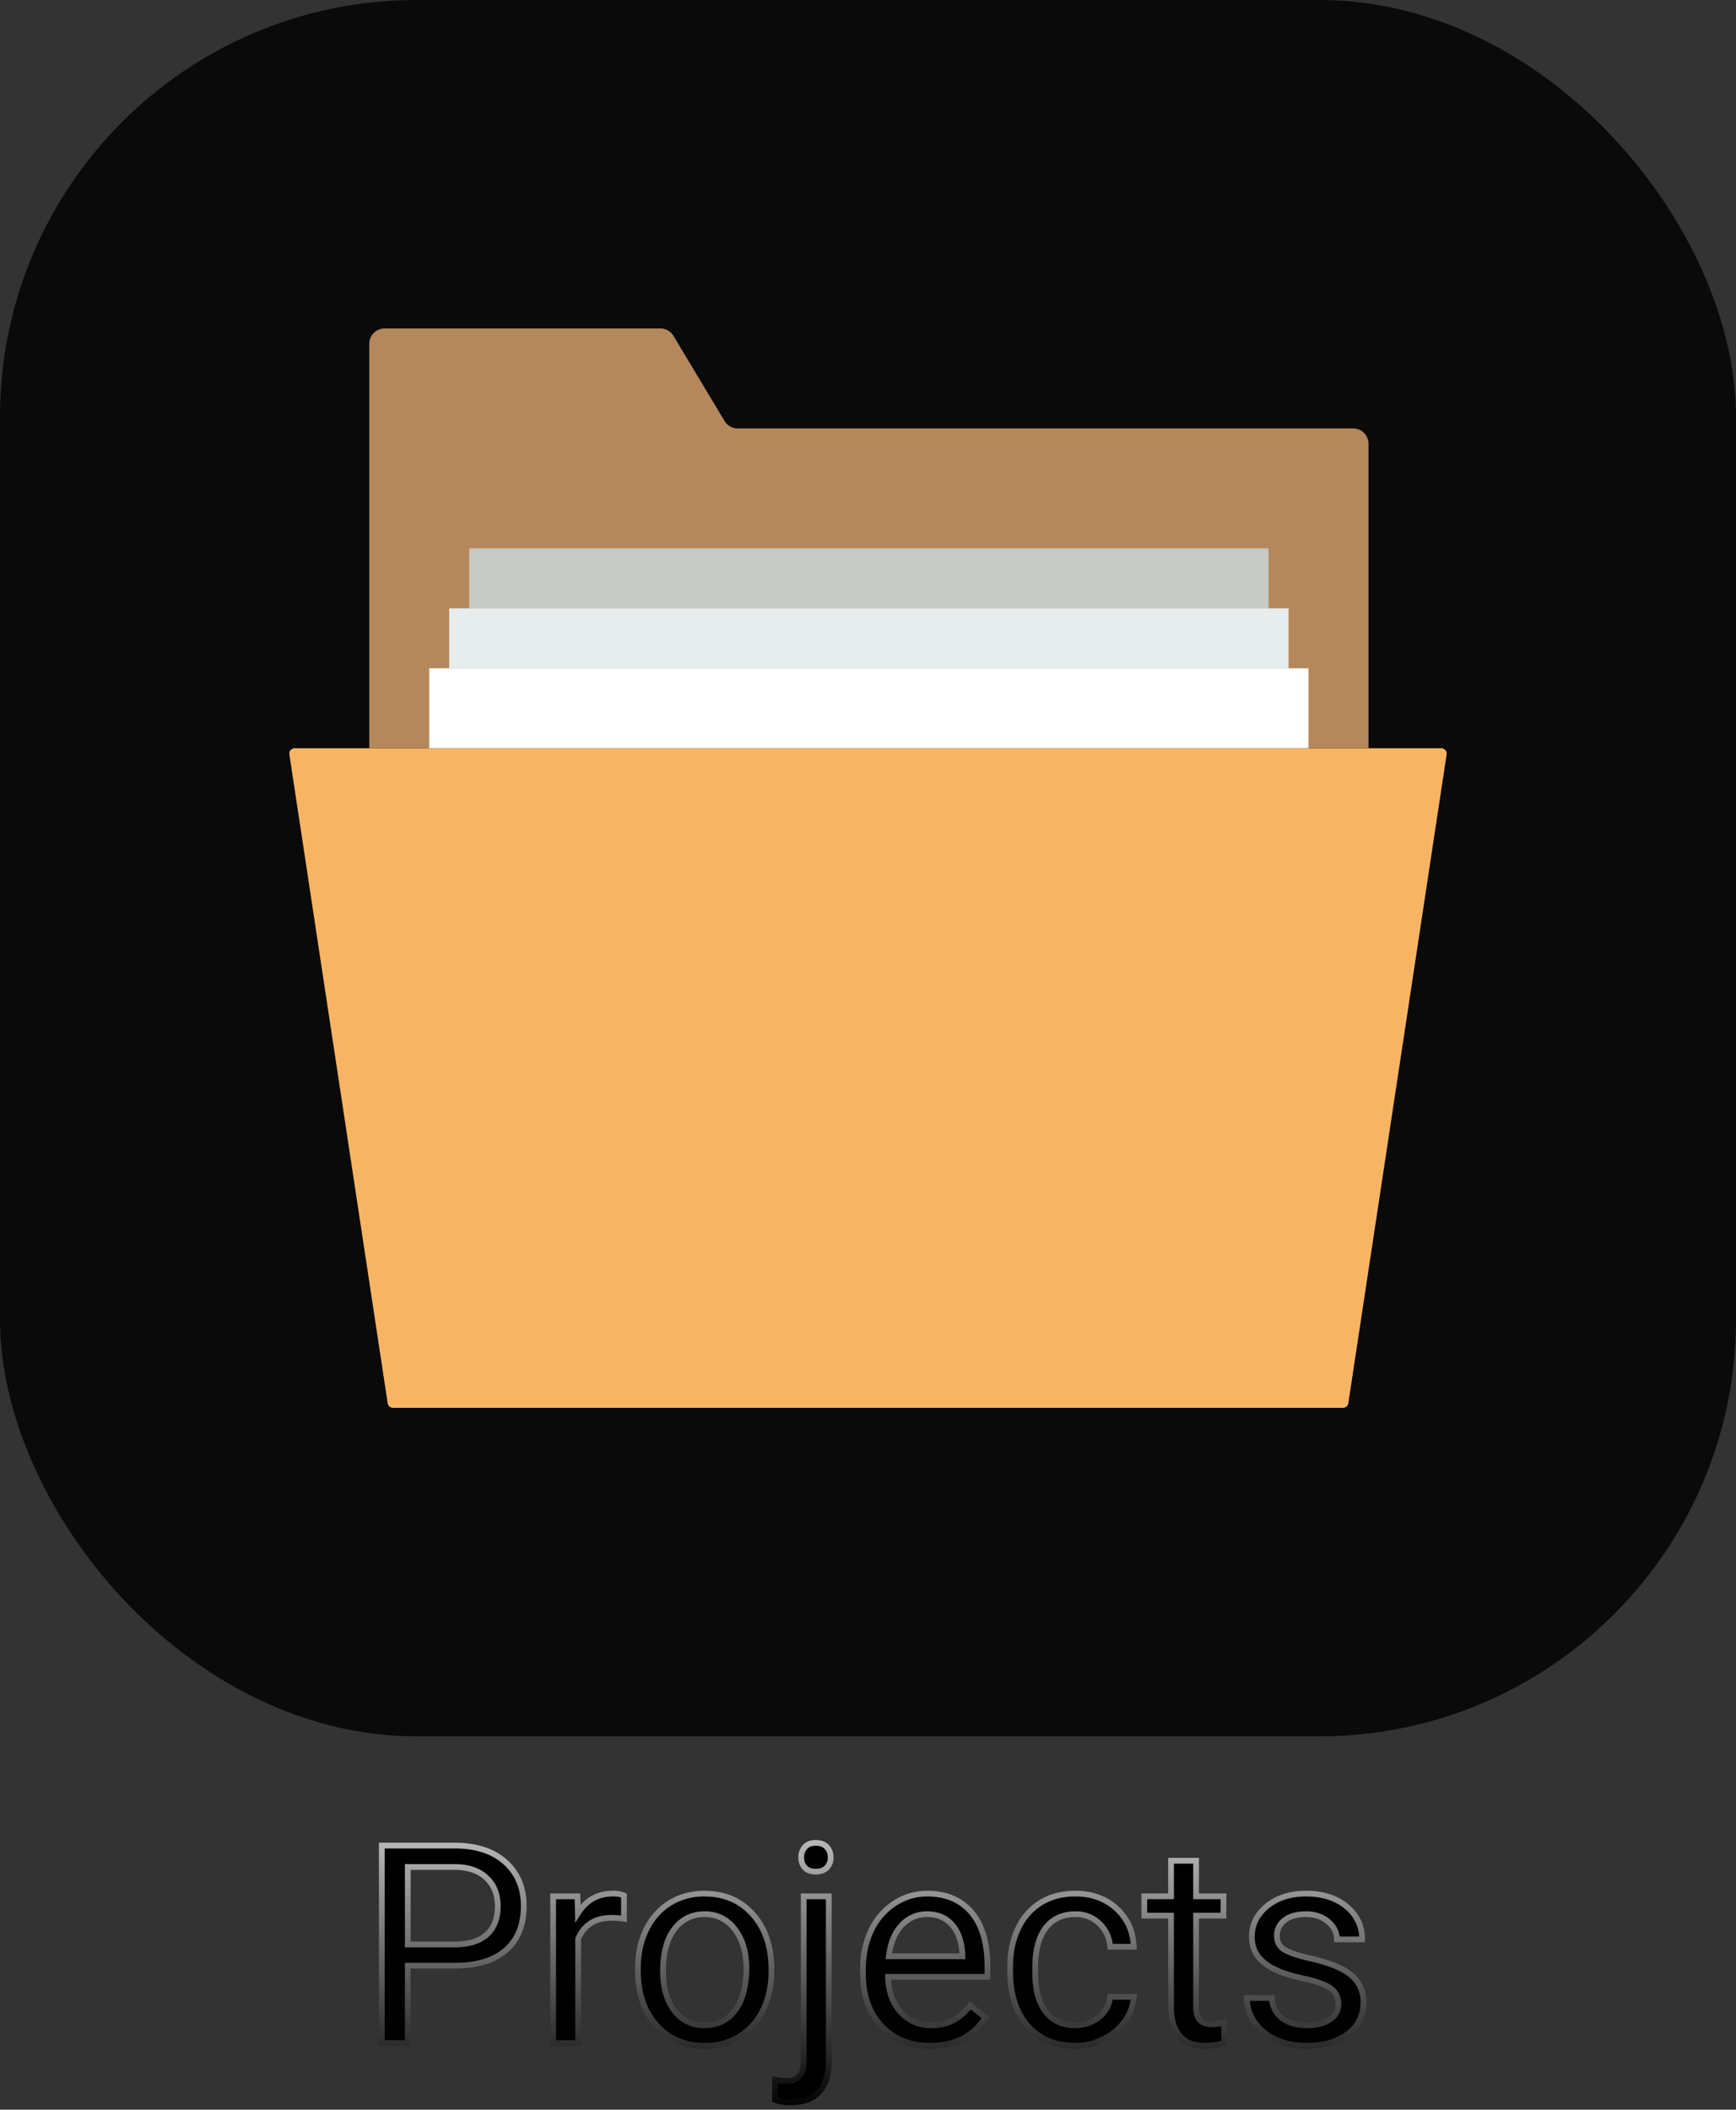 <svg width="600" height="729" fill="none" xmlns="http://www.w3.org/2000/svg"><rect width="100%" height="100%" fill="#333333" stroke="none"/><rect width="600" height="600" rx="144" fill="#0A0A0A"/><g clip-path="url(#clip0)"><path d="M464.16 486.49H135.84c-.93 0-1.71-.68-1.85-1.59l-33.97-224.19a1.87 1.87 0 0 1 1.85-2.15h396.26a1.87 1.87 0 0 1 1.85 2.15l-33.97 224.2a1.87 1.87 0 0 1-1.85 1.58z" fill="#F7B563"/><path d="M472.98 258.56V153.35a5.3 5.3 0 0 0-5.3-5.3H254.96c-1.87 0-3.6-.98-4.55-2.58l-17.63-29.39a5.31 5.31 0 0 0-4.54-2.58h-95.3a5.32 5.32 0 0 0-5.31 5.31v139.75h345.35z" fill="#B5885B"/><path d="M452.26 230.93H148.35v27.63h303.9v-27.63z" fill="#fff"/><path d="M445.35 210.2h-290.1v20.73h290.1v-20.72z" fill="#E7ECED"/><path d="M438.44 189.49H162.17v20.72h276.28v-20.72z" fill="#C7CAC7"/></g><path d="M140.95 679.28V706h-9v-68.25h25.18c7.46 0 13.3 1.9 17.53 5.72 4.25 3.81 6.37 8.86 6.37 15.14 0 6.62-2.08 11.73-6.23 15.33-4.13 3.56-10.05 5.34-17.77 5.34h-16.08zm0-7.36h16.18c4.8 0 8.5-1.12 11.06-3.37 2.56-2.28 3.84-5.57 3.84-9.85 0-4.06-1.28-7.3-3.84-9.75-2.56-2.43-6.08-3.7-10.55-3.8h-16.69v26.77zm74.72-8.86a26.07 26.07 0 0 0-4.26-.33c-5.7 0-9.55 2.43-11.58 7.27v36h-8.67v-50.72h8.43l.14 5.86c2.85-4.53 6.88-6.8 12.1-6.8 1.69 0 2.97.22 3.84.66v8.06zm4.78 17.11c0-4.97.97-9.44 2.9-13.4a22.06 22.06 0 0 1 8.17-9.2 22.32 22.32 0 0 1 11.95-3.23c6.9 0 12.48 2.4 16.73 7.18 4.28 4.78 6.43 11.14 6.43 19.07v.61c0 4.94-.96 9.38-2.86 13.32a21.35 21.35 0 0 1-8.11 9.14 22.33 22.33 0 0 1-12.1 3.28c-6.87 0-12.45-2.4-16.73-7.17-4.25-4.79-6.38-11.11-6.38-18.99v-.6zm8.72 1.03c0 5.63 1.3 10.14 3.9 13.55a12.6 12.6 0 0 0 10.5 5.1c4.4 0 7.9-1.7 10.5-5.15 2.59-3.47 3.88-8.3 3.88-14.53 0-5.56-1.32-10.06-3.98-13.5a12.51 12.51 0 0 0-10.5-5.2c-4.28 0-7.74 1.7-10.36 5.1-2.63 3.41-3.94 8.29-3.94 14.63zm57.28-25.92v56.58c0 9.75-4.42 14.62-13.26 14.62-1.9 0-3.67-.28-5.3-.84v-6.94c1 .25 2.31.38 3.94.38 1.94 0 3.4-.53 4.4-1.6 1.04-1.03 1.55-2.84 1.55-5.43v-56.77h8.67zm-9.56-13.45c0-1.38.42-2.55 1.27-3.52.87-1 2.14-1.5 3.8-1.5 1.68 0 2.96.49 3.84 1.46a5.12 5.12 0 0 1 1.3 3.56c0 1.4-.43 2.58-1.3 3.51-.88.94-2.16 1.41-3.85 1.41-1.68 0-2.95-.47-3.8-1.4a5.06 5.06 0 0 1-1.26-3.52zm44.63 65.1c-6.88 0-12.47-2.24-16.79-6.74-4.3-4.53-6.46-10.58-6.46-18.14v-1.6c0-5.03.95-9.51 2.86-13.45a22.5 22.5 0 0 1 8.06-9.28 20.28 20.28 0 0 1 11.25-3.38c6.6 0 11.72 2.18 15.37 6.52 3.66 4.34 5.49 10.56 5.49 18.66v3.6h-34.36c.12 5 1.58 9.05 4.36 12.15a13.88 13.88 0 0 0 10.68 4.59c3.07 0 5.66-.63 7.79-1.88a19.56 19.56 0 0 0 5.57-4.96l5.3 4.12c-4.25 6.53-10.62 9.8-19.12 9.8zm-1.08-45.46c-3.5 0-6.44 1.28-8.81 3.84-2.38 2.53-3.85 6.1-4.41 10.69h25.4v-.66c-.25-4.4-1.43-7.8-3.56-10.22-2.12-2.43-5-3.65-8.62-3.65zm51.28 38.39c3.1 0 5.8-.94 8.1-2.81a9.9 9.9 0 0 0 3.85-7.03h8.2a15.72 15.72 0 0 1-3 8.3 19.72 19.72 0 0 1-7.4 6.27 21.17 21.17 0 0 1-9.75 2.35c-6.9 0-12.4-2.3-16.5-6.9-4.06-4.62-6.1-10.93-6.1-18.93v-1.45c0-4.94.91-9.33 2.72-13.18a20.76 20.76 0 0 1 7.79-8.95c3.4-2.12 7.42-3.19 12.04-3.19 5.69 0 10.4 1.7 14.16 5.11 3.78 3.4 5.8 7.83 6.05 13.27h-8.2a11.82 11.82 0 0 0-3.76-8.06 11.46 11.46 0 0 0-8.25-3.2c-4.4 0-7.83 1.6-10.26 4.79-2.41 3.16-3.61 7.73-3.61 13.73v1.64c0 5.85 1.2 10.35 3.6 13.5 2.41 3.16 5.85 4.74 10.32 4.74zM413.39 643v12.28h9.47v6.7h-9.47v31.46c0 2.03.42 3.56 1.27 4.6.84 1 2.28 1.5 4.3 1.5 1 0 2.38-.2 4.13-.57V706c-2.28.63-4.5.94-6.65.94-3.88 0-6.8-1.17-8.77-3.52-1.97-2.34-2.95-5.67-2.95-9.98v-31.46h-9.24v-6.7h9.24V643h8.67zm49.17 49.55a6.3 6.3 0 0 0-2.67-5.44c-1.75-1.31-4.83-2.44-9.23-3.38-4.38-.93-7.86-2.06-10.46-3.37-2.56-1.31-4.47-2.88-5.72-4.69a11.33 11.33 0 0 1-1.82-6.47c0-4.15 1.75-7.67 5.25-10.54 3.53-2.88 8.03-4.32 13.5-4.32 5.75 0 10.4 1.49 13.96 4.46 3.6 2.97 5.4 6.76 5.4 11.39h-8.72c0-2.38-1.02-4.42-3.05-6.14-2-1.72-4.53-2.58-7.6-2.58-3.15 0-5.62.69-7.4 2.06a6.5 6.5 0 0 0-2.67 5.4c0 2.09.83 3.66 2.48 4.73 1.66 1.06 4.64 2.07 8.96 3.04 4.34.97 7.86 2.13 10.54 3.47 2.69 1.35 4.67 2.97 5.96 4.88a11.72 11.72 0 0 1 1.96 6.89c0 4.53-1.8 8.17-5.43 10.92-3.63 2.72-8.33 4.08-14.11 4.08-4.06 0-7.66-.72-10.78-2.16a17.76 17.76 0 0 1-7.36-6 14.71 14.71 0 0 1-2.63-8.39h8.67a9.08 9.08 0 0 0 3.47 6.94c2.19 1.69 5.06 2.53 8.63 2.53 3.28 0 5.9-.66 7.87-1.97 2-1.34 3-3.12 3-5.34z" fill="#000"/><path d="M140.95 679.28v-1h-1v1h1zm0 26.72v1h1v-1h-1zm-9 0h-1v1h1v-1zm0-68.25v-1h-1v1h1zm42.7 5.72l-.66.74.67-.74zm.15 30.47l.65.75-.65-.75zm-33.85-2.02h-1v1h1v-1zm27.24-3.37l.66.75-.66-.75zm-10.55-23.4l.02-1h-.02v1zm-16.69 0v-1h-1v1h1zm-1 34.13V706h2v-26.72h-2zm1 25.72h-9v2h9v-2zm-8 1v-68.25h-2V706h2zm-1-67.25h25.18v-2h-25.18v2zm25.18 0c7.3 0 12.87 1.86 16.86 5.46l1.34-1.48c-4.46-4.03-10.57-5.98-18.2-5.98v2zm16.86 5.46c4.01 3.6 6.04 8.37 6.04 14.4h2c0-6.53-2.22-11.86-6.7-15.89l-1.34 1.5zm6.04 14.4c0 6.4-2 11.2-5.89 14.57l1.31 1.51c4.42-3.82 6.58-9.23 6.58-16.08h-2zm-5.89 14.57c-3.88 3.35-9.53 5.1-17.1 5.1v2c7.85 0 14.04-1.81 18.41-5.59l-1.3-1.5zm-17.1 5.1h-16.09v2h16.08v-2zm-16.09-5.36h16.18v-2h-16.18v2zm16.18 0c4.95 0 8.91-1.16 11.72-3.62l-1.32-1.5c-2.32 2.03-5.74 3.12-10.4 3.12v2zm11.72-3.63c2.83-2.51 4.18-6.1 4.18-10.59h-2c0 4.07-1.2 7.05-3.5 9.1l1.32 1.5zm4.18-10.59c0-4.29-1.36-7.82-4.15-10.47l-1.38 1.45c2.33 2.22 3.53 5.19 3.53 9.02h2zm-4.15-10.47c-2.79-2.65-6.57-3.98-11.22-4.07l-.04 2c4.29.09 7.54 1.3 9.88 3.52l1.38-1.45zm-11.24-4.07h-16.69v2h16.7v-2zm-17.69 1v26.76h2v-26.76h-2zm75.72 17.9l-.16.99 1.16.2v-1.19h-1zM199.83 670l-.92-.39-.08.19v.2h1zm0 36v1h1v-1h-1zm-8.67 0h-1v1h1v-1zm0-50.72v-1h-1v1h1zm8.43 0l1-.02-.02-.98h-.98v1zm.14 5.86l-1 .02.08 3.33 1.77-2.82-.85-.53zm15.94-6.14h1v-.62l-.55-.27-.45.89zm.17 7.08a26.98 26.98 0 0 0-4.43-.35v2c1.48 0 2.85.11 4.1.32l.33-1.97zm-4.43-.35c-2.99 0-5.57.64-7.7 1.97a12.4 12.4 0 0 0-4.8 5.91l1.84.78a10.4 10.4 0 0 1 4.03-5c1.73-1.08 3.92-1.66 6.63-1.66v-2zM198.83 670v36h2v-36h-2zm1 35h-8.67v2h8.67v-2zm-7.67 1v-50.72h-2V706h2zm-1-49.72h8.43v-2h-8.43v2zm7.43-.98l.15 5.87 2-.05-.15-5.86-2 .04zm2 6.37c2.66-4.25 6.37-6.33 11.24-6.33v-2c-5.58 0-9.92 2.45-12.94 7.27l1.7 1.06zm11.24-6.33c1.63 0 2.72.22 3.4.55l.89-1.78a9.79 9.79 0 0 0-4.3-.77v2zm2.84-.34v8.06h2V655h-2zm8.69 11.77l-.9-.45.9.45zm8.16-9.2l-.53-.84.53.85zm28.68 3.95l-.74.66.74-.66zm3.57 33l-.9-.44.9.44zm-8.11 9.14l-.53-.85.53.85zm-28.83-3.9l-.75.67.75-.66zm6.23-5.01l-.8.6.01.01.8-.61zm21-.05l.8.6-.8-.6zm-.1-28.03l-.79.6v.01l.8-.6zm-32.5 13.5c0-4.83.94-9.15 2.8-12.97l-1.8-.87c-2.01 4.12-3 8.74-3 13.84h2zm2.8-12.96c1.89-3.82 4.49-6.73 7.78-8.78l-1.05-1.7a23.07 23.07 0 0 0-8.53 9.6l1.8.88zm7.78-8.78a21.32 21.32 0 0 1 11.43-3.09v-2c-4.64 0-8.8 1.13-12.48 3.39l1.05 1.7zm11.43-3.09c6.65 0 11.94 2.3 15.99 6.84l1.5-1.33c-4.47-5.01-10.32-7.5-17.5-7.5v2zm15.99 6.84c4.08 4.56 6.17 10.66 6.17 18.41h2c0-8.12-2.2-14.74-6.68-19.74l-1.5 1.33zm6.17 18.41v.61h2v-.6h-2zm0 .61c0 4.8-.93 9.1-2.76 12.88l1.8.87a31.16 31.16 0 0 0 2.95-13.75h-2zm-2.77 12.88a20.36 20.36 0 0 1-7.73 8.73l1.05 1.7c3.7-2.3 6.53-5.5 8.49-9.56l-1.8-.87zm-7.73 8.73a21.34 21.34 0 0 1-11.57 3.13v2c4.73 0 8.95-1.14 12.63-3.44l-1.06-1.7zm-11.57 3.13c-6.61 0-11.91-2.29-15.99-6.84l-1.49 1.33c4.49 5.01 10.35 7.5 17.48 7.5v-2zm-15.98-6.84c-4.06-4.56-6.13-10.63-6.13-18.32h-2c0 8.06 2.18 14.65 6.63 19.65l1.5-1.33zm-6.13-18.32v-.6h-2v.6h2zm6.72.42c0 5.78 1.33 10.53 4.1 14.16l1.59-1.22c-2.43-3.18-3.69-7.46-3.69-12.94h-2zm4.1 14.16a13.59 13.59 0 0 0 11.3 5.5v-2a11.6 11.6 0 0 1-9.72-4.72l-1.58 1.22zm11.3 5.5c4.7 0 8.5-1.86 11.3-5.56l-1.6-1.2a11.47 11.47 0 0 1-9.7 4.76v2zm11.3-5.56c2.76-3.7 4.08-8.78 4.08-15.13h-2c0 6.1-1.27 10.7-3.69 13.93l1.6 1.2zm4.08-15.13c0-5.72-1.36-10.45-4.19-14.11l-1.58 1.22c2.48 3.22 3.77 7.49 3.77 12.9h2zm-4.18-14.1a13.5 13.5 0 0 0-11.3-5.6v2c4.06 0 7.27 1.59 9.7 4.8l1.6-1.2zm-11.3-5.6c-4.6 0-8.34 1.85-11.15 5.5l1.58 1.22a11.46 11.46 0 0 1 9.57-4.72v-2zm-11.15 5.5c-2.81 3.64-4.15 8.77-4.15 15.23h2c0-6.22 1.3-10.85 3.73-14.01l-1.58-1.22zm54.13-10.69h1v-1h-1v1zm-18.56 70.36h-1v.71l.67.24.33-.95zm0-6.94l.24-.97-1.24-.3v1.27h1zm8.34-1.22l-.7-.7h-.01l-.01.02.72.68zm1.55-62.2v-1h-1v1h1zm.38-16.97l-.76-.66.76.66zm7.3 16.97v56.58h2v-56.58h-2zm0 56.58c0 4.74-1.08 8.11-3.06 10.3-1.97 2.16-4.97 3.32-9.21 3.32v2c4.6 0 8.23-1.27 10.69-3.98 2.44-2.7 3.57-6.63 3.57-11.64h-2zm-12.27 13.62c-1.8 0-3.46-.26-4.97-.78l-.66 1.89c1.75.6 3.62.9 5.63.9v-2zm-4.3.16v-6.94h-2v6.94h2zm-1.24-5.97c1.1.28 2.51.4 4.18.4v-2c-1.59 0-2.8-.12-3.7-.34l-.48 1.94zm4.18.4c2.12 0 3.89-.58 5.13-1.9l-1.45-1.37c-.76.8-1.93 1.28-3.68 1.28v2zm5.11-1.88c1.32-1.32 1.84-3.47 1.84-6.14h-2c0 2.52-.51 3.99-1.25 4.73l1.41 1.41zm1.84-6.14v-56.77h-2v56.77h2zm-1-55.77h8.67v-2h-8.67v2zm.11-14.45c0-1.15.35-2.09 1.02-2.86l-1.5-1.31a6.17 6.17 0 0 0-1.52 4.17h2zm1.02-2.86c.64-.73 1.6-1.16 3.04-1.16v-2c-1.87 0-3.44.58-4.55 1.84l1.5 1.32zm3.04-1.16c1.5 0 2.47.42 3.1 1.13l1.49-1.35c-1.12-1.23-2.7-1.78-4.59-1.78v2zm3.1 1.13c.7.77 1.06 1.7 1.06 2.89h2c0-1.63-.52-3.07-1.57-4.24l-1.49 1.35zm1.06 2.89c0 1.18-.36 2.1-1.04 2.83l1.46 1.37a5.95 5.95 0 0 0 1.58-4.2h-2zm-1.04 2.83c-.63.68-1.62 1.09-3.12 1.09v2c1.88 0 3.46-.52 4.58-1.72l-1.46-1.37zm-3.12 1.09c-1.5 0-2.45-.41-3.05-1.08l-1.49 1.34c1.1 1.22 2.67 1.74 4.54 1.74v-2zm-3.05-1.08c-.66-.73-1-1.65-1-2.84h-2c0 1.62.49 3.04 1.51 4.18l1.49-1.34zm25.83 55.52l-.72.69.72-.7zm-3.6-33.19l-.9-.44.9.44zm8.06-9.28l.54.84-.54-.84zm32.1 25.4v1h1v-1h-1zm-34.35 0v-1h-1.03l.03 1.03 1-.02zm4.36 12.15l-.75.66.01.01.74-.67zm24.04-2.25l.62-.8-.8-.61-.6.8.78.6zm5.3 4.12l.84.55.5-.77-.73-.57-.6.8zm-29.01-31.83l.72.69-.73-.69zM307.21 676l-1-.12-.13 1.12h1.13v-1zm25.4 0v1h1v-1h-1zm0-.66h1v-.05l-1 .05zm-3.56-10.22l-.75.66.75-.65zm-7.54 40.82c-6.64 0-11.96-2.16-16.06-6.44l-1.45 1.38c4.52 4.72 10.39 7.06 17.5 7.06v-2zm-16.06-6.44c-4.1-4.31-6.2-10.09-6.2-17.45h-2c0 7.76 2.23 14.07 6.75 18.83l1.45-1.38zm-6.2-17.45v-1.6h-2v1.6h2zm0-1.6c0-4.9.93-9.23 2.76-13.01l-1.8-.88a31.5 31.5 0 0 0-2.95 13.9h2zm2.76-13.01a21.51 21.51 0 0 1 7.71-8.88l-1.09-1.68a23.5 23.5 0 0 0-8.41 9.68l1.8.88zm7.71-8.88a19.28 19.28 0 0 1 10.7-3.22v-2c-4.22 0-8.16 1.19-11.79 3.54l1.1 1.68zm10.7-3.22c6.36 0 11.18 2.08 14.62 6.16l1.53-1.28c-3.88-4.61-9.3-6.88-16.14-6.88v2zm14.62 6.16c3.45 4.1 5.25 10.06 5.25 18.02h2c0-8.24-1.86-14.72-5.72-19.3l-1.53 1.28zm5.25 18.02v3.6h2v-3.6h-2zm1 2.6h-34.36v2h34.36v-2zm-35.36 1.03c.13 5.19 1.64 9.48 4.61 12.78l1.5-1.33c-2.6-2.88-4-6.69-4.11-11.5l-2 .05zm4.62 12.8a14.88 14.88 0 0 0 11.42 4.9v-2c-4.04 0-7.33-1.41-9.95-4.26l-1.47 1.35zm11.42 4.9c3.2 0 5.98-.64 8.3-2l-1.02-1.73c-1.94 1.14-4.35 1.74-7.28 1.74v2zm8.3-2a20.54 20.54 0 0 0 5.86-5.22l-1.59-1.23a18.52 18.52 0 0 1-5.3 4.72l1.02 1.73zm4.45-5.05l5.3 4.13 1.23-1.58-5.3-4.12-1.23 1.57zm5.07 2.8c-4.04 6.21-10.09 9.34-18.28 9.34v2c8.8 0 15.5-3.41 19.96-10.25l-1.68-1.1zm-19.36-36.13c-3.78 0-6.98 1.4-9.55 4.16l1.47 1.36a10.54 10.54 0 0 1 8.08-3.52v-2zm-9.54 4.16c-2.57 2.73-4.1 6.51-4.67 11.25l1.98.24c.55-4.45 1.96-7.8 4.14-10.12l-1.45-1.37zM307.22 677h25.4v-2h-25.4v2zm26.4-1v-.66h-2v.66h2zm0-.71c-.25-4.55-1.49-8.2-3.8-10.83l-1.5 1.33c1.92 2.18 3.06 5.35 3.3 9.61l2-.11zm-3.8-10.82c-2.34-2.69-5.5-4-9.38-4v2c3.37 0 5.96 1.12 7.87 3.31l1.5-1.31zm53.85 25.55v-1h-.91l-.08.9 1 .1zm8.2 0l1 .05.06-1.05h-1.06v1zm-10.4 14.57l-.45-.89.45.9zm-26.25-4.54l-.75.66.75-.66zm4.4-42.52l-.52-.85.52.85zm26.2 1.92l-.66.74.67-.74zm6.06 13.27v1h1.04l-.05-1.05-1 .05zm-8.2 0l-1 .07.06.93h.93v-1zm-3.76-8.06l-.69.72h.01l.68-.72zm-18.51 1.59l-.8-.6.8.6zm10.3 34.6a13.5 13.5 0 0 0 8.75-3.03l-1.26-1.55a11.49 11.49 0 0 1-7.48 2.59v2zm8.75-3.03a10.9 10.9 0 0 0 4.2-7.72l-1.98-.17a8.9 8.9 0 0 1-3.48 6.34l1.26 1.55zm3.21-6.8h8.2v-2h-8.2v2zm7.2-1.06a14.73 14.73 0 0 1-2.81 7.78l1.63 1.15a16.73 16.73 0 0 0 3.18-8.82l-2-.1zm-2.81 7.78a18.72 18.72 0 0 1-7.04 5.96l.9 1.79a20.7 20.7 0 0 0 7.77-6.6l-1.63-1.15zM381 703.7a20.16 20.16 0 0 1-9.3 2.24v2c3.6 0 7.01-.82 10.21-2.46l-.9-1.78zm-9.3 2.24c-6.65 0-11.86-2.2-15.75-6.56l-1.49 1.33c4.31 4.84 10.1 7.23 17.25 7.23v-2zm-15.74-6.55c-3.86-4.4-5.85-10.45-5.85-18.28h-2c0 8.17 2.08 14.74 6.35 19.6l1.5-1.32zm-5.85-18.28v-1.45h-2v1.45h2zm0-1.45c0-4.82.89-9.06 2.63-12.75l-1.81-.85c-1.89 4-2.81 8.54-2.81 13.6h2zm2.63-12.75a19.77 19.77 0 0 1 7.4-8.53l-1.06-1.7a21.76 21.76 0 0 0-8.15 9.38l1.8.85zm7.4-8.53c3.23-2.01 7.06-3.04 11.52-3.04v-2c-4.78 0-8.99 1.1-12.57 3.34l1.05 1.7zm11.52-3.04c5.47 0 9.94 1.63 13.49 4.85l1.34-1.48c-3.96-3.6-8.93-5.37-14.83-5.37v2zm13.49 4.86c3.57 3.21 5.48 7.37 5.72 12.56l2-.09c-.27-5.68-2.39-10.36-6.38-13.96l-1.34 1.49zm6.71 11.52h-8.2v2h8.2v-2zm-7.2.92a12.82 12.82 0 0 0-4.07-8.72l-1.36 1.47a10.83 10.83 0 0 1 3.44 7.4l1.99-.15zm-4.06-8.7a12.46 12.46 0 0 0-8.94-3.47v2c3.04 0 5.54.98 7.56 2.9l1.38-1.44zm-8.94-3.47c-4.68 0-8.41 1.71-11.06 5.17l1.6 1.22c2.22-2.92 5.33-4.4 9.46-4.4v-2zm-11.06 5.17c-2.6 3.4-3.81 8.23-3.81 14.34h2c0-5.88 1.18-10.21 3.4-13.12l-1.59-1.22zm-3.81 14.34v1.64h2v-1.64h-2zm0 1.64c0 5.97 1.22 10.72 3.81 14.11l1.6-1.21c-2.23-2.92-3.41-7.17-3.41-12.9h-2zm3.81 14.11c2.62 3.44 6.37 5.13 11.1 5.13v-2c-4.2 0-7.32-1.47-9.5-4.34l-1.6 1.21zM413.4 643h1v-1h-1v1zm0 12.28h-1v1h1v-1zm9.47 0h1v-1h-1v1zm0 6.7v1h1v-1h-1zm-9.47 0v-1h-1v1h1zm1.27 36.05l-.78.63v.01h.01l.77-.64zm8.43.94h1v-1.24l-1.2.26.2.98zm0 7.03l.27.96.73-.2V706h-1zm-18.37-44.02h1v-1h-1v1zm-9.24 0h-1v1h1v-1zm0-6.7v-1h-1v1h1zm9.24 0v1h1v-1h-1zm0-12.28v-1h-1v1h1zm7.67 0v12.28h2V643h-2zm1 13.28h9.47v-2h-9.47v2zm8.47-1v6.7h2v-6.7h-2zm1 5.7h-9.47v2h9.47v-2zm-10.47 1v31.46h2v-31.46h-2zm0 31.46c0 2.14.44 3.94 1.5 5.22l1.54-1.26c-.64-.78-1.04-2.05-1.04-3.96h-2zm1.5 5.24c1.12 1.32 2.92 1.85 5.08 1.85v-2c-1.9 0-2.98-.47-3.55-1.14l-1.53 1.29zm5.08 1.85c1.1 0 2.56-.2 4.33-.58l-.42-1.96c-1.72.37-3.02.54-3.91.54v2zm3.12-1.56V706h2v-7.03h-2zm.74 6.07c-2.2.6-4.33.9-6.4.9v2c2.26 0 4.57-.33 6.93-.98l-.53-1.92zm-6.4.9c-3.66 0-6.26-1.1-8-3.16l-1.52 1.29c2.2 2.62 5.44 3.87 9.53 3.87v-2zm-8-3.16c-1.76-2.1-2.71-5.17-2.71-9.34h-2c0 4.45 1.01 8.04 3.19 10.63l1.53-1.3zm-2.71-9.34v-31.46h-2v31.46h2zm-1-32.46h-9.24v2h9.24v-2zm-8.24 1v-6.7h-2v6.7h2zm-1-5.7h9.24v-2h-9.24v2zm10.24-1V643h-2v12.28h2zm-1-11.28h8.67v-2h-8.67v2zm55.17 43.1l-.6.8v.01l.02.01.58-.81zm-9.23-3.37l-.21.98.2-.98zm-10.46-3.37l-.45.89.45-.9zm-5.72-4.69l-.83.56.01.01.82-.57zm3.43-17.01l-.64-.78.64.78zm27.46.14l-.63.77.63-.77zm5.4 11.39v1h1v-1h-1zm-8.72 0h-1v1h1v-1zm-3.05-6.14l-.65.75v.01l.65-.76zm-6.23 12.65l-.22.98.22-.98zm16.5 8.35l-.83.56v.01l.83-.57zm-3.47 17.8l.6.8-.6-.8zm-32.25-4.07l-.83.56v.01l.83-.57zm-2.63-8.39v-1h-1v1h1zm8.67 0l1-.05-.05-.95h-.95v1zm3.47 6.94l-.62.78.01.01.61-.8zm16.5.56l.56.83-.56-.83zm4-5.34a7.3 7.3 0 0 0-3.08-6.25l-1.17 1.62a5.3 5.3 0 0 1 2.25 4.63h2zm-3.07-6.24c-1.93-1.45-5.2-2.61-9.63-3.55l-.41 1.95c4.38.93 7.28 2.03 8.84 3.2l1.2-1.6zm-9.62-3.55c-4.33-.93-7.73-2.03-10.22-3.3l-.9 1.8c2.7 1.36 6.28 2.5 10.7 3.45l.42-1.95zm-10.21-3.3c-2.46-1.25-4.22-2.72-5.35-4.36l-1.65 1.14c1.37 1.98 3.42 3.64 6.09 5l.9-1.77zm-5.35-4.35a10.33 10.33 0 0 1-1.65-5.9h-2c0 2.66.65 5.02 2 7.02l1.65-1.12zm-1.65-5.9c0-3.84 1.59-7.08 4.88-9.78l-1.27-1.55c-3.7 3.05-5.61 6.84-5.61 11.32h2zm4.88-9.78c3.32-2.7 7.58-4.09 12.87-4.09v-2c-5.65 0-10.4 1.5-14.14 4.54l1.27 1.55zm12.87-4.09c5.57 0 9.98 1.44 13.32 4.23l1.28-1.54c-3.78-3.15-8.68-4.69-14.6-4.69v2zm13.33 4.23a13.12 13.12 0 0 1 5.03 10.62h2c0-4.93-1.94-9-5.76-12.16l-1.27 1.54zm6.03 9.62h-8.72v2h8.72v-2zm-7.72 1c0-2.7-1.18-5.02-3.4-6.9l-1.3 1.52c1.84 1.56 2.7 3.33 2.7 5.38h2zm-3.4-6.9c-2.2-1.9-4.98-2.82-8.24-2.82v2c2.86 0 5.15.8 6.94 2.33l1.3-1.51zm-8.24-2.82c-3.3 0-6 .71-8.02 2.27l1.22 1.58c1.55-1.2 3.77-1.85 6.8-1.85v-2zm-8.02 2.27a7.49 7.49 0 0 0-3.06 6.18h2c0-1.9.74-3.4 2.28-4.6l-1.22-1.58zm-3.06 6.18c0 2.41.98 4.32 2.94 5.58l1.08-1.68a4.27 4.27 0 0 1-2.02-3.9h-2zm2.94 5.58c1.82 1.16 4.96 2.2 9.28 3.18l.44-1.95c-4.31-.97-7.14-1.96-8.64-2.91l-1.08 1.68zm9.28 3.18c4.3.96 7.73 2.1 10.31 3.39l.9-1.8c-2.79-1.39-6.39-2.56-10.78-3.54l-.43 1.95zm10.31 3.39c2.58 1.29 4.42 2.8 5.58 4.53l1.66-1.11c-1.4-2.09-3.55-3.82-6.34-5.21l-.9 1.79zm5.59 4.55a10.72 10.72 0 0 1 1.78 6.32h2c0-2.89-.7-5.4-2.15-7.47l-1.63 1.15zm1.78 6.32c0 4.21-1.66 7.56-5.04 10.12l1.21 1.6a14.04 14.04 0 0 0 5.83-11.72h-2zm-5.03 10.12c-3.41 2.56-7.89 3.88-13.51 3.88v2c5.94 0 10.87-1.4 14.7-4.28l-1.2-1.6zm-13.51 3.88c-3.95 0-7.4-.7-10.37-2.07l-.83 1.82a26.55 26.55 0 0 0 11.2 2.25v-2zm-10.37-2.07a16.77 16.77 0 0 1-6.95-5.66l-1.64 1.14c1.89 2.73 4.49 4.84 7.76 6.34l.83-1.82zm-6.94-5.65a13.71 13.71 0 0 1-2.46-7.83h-2c0 3.2.94 6.2 2.8 8.95l1.66-1.12zm-3.46-6.83h8.67v-2h-8.67v2zm7.68-.95a10.08 10.08 0 0 0 3.84 7.67l1.25-1.56a8.08 8.08 0 0 1-3.1-6.21l-2 .1zm3.85 7.68c2.4 1.86 5.52 2.74 9.24 2.74v-2c-3.4 0-6.05-.8-8.02-2.32l-1.22 1.58zm9.24 2.74c3.4 0 6.24-.68 8.43-2.14l-1.11-1.66c-1.75 1.17-4.16 1.8-7.32 1.8v2zm8.43-2.14c2.25-1.51 3.44-3.59 3.44-6.17h-2c0 1.85-.8 3.33-2.56 4.51l1.12 1.66z" fill="#000"/><path d="M140.95 679.28v-1h-1v1h1zm0 26.72v1h1v-1h-1zm-9 0h-1v1h1v-1zm0-68.25v-1h-1v1h1zm42.7 5.72l-.66.74.67-.74zm.15 30.47l.65.75-.65-.75zm-33.85-2.02h-1v1h1v-1zm27.24-3.37l.66.75-.66-.75zm-10.55-23.4l.02-1h-.02v1zm-16.69 0v-1h-1v1h1zm-1 34.13V706h2v-26.72h-2zm1 25.72h-9v2h9v-2zm-8 1v-68.25h-2V706h2zm-1-67.25h25.18v-2h-25.18v2zm25.18 0c7.3 0 12.87 1.86 16.86 5.46l1.34-1.48c-4.46-4.03-10.57-5.98-18.2-5.98v2zm16.86 5.46c4.01 3.6 6.04 8.37 6.04 14.4h2c0-6.53-2.22-11.86-6.7-15.89l-1.34 1.5zm6.04 14.4c0 6.4-2 11.2-5.89 14.57l1.31 1.51c4.42-3.82 6.58-9.23 6.58-16.08h-2zm-5.89 14.57c-3.88 3.35-9.53 5.1-17.1 5.1v2c7.85 0 14.04-1.81 18.41-5.59l-1.3-1.5zm-17.1 5.1h-16.09v2h16.08v-2zm-16.09-5.36h16.18v-2h-16.18v2zm16.18 0c4.95 0 8.91-1.16 11.72-3.62l-1.32-1.5c-2.32 2.03-5.74 3.12-10.4 3.12v2zm11.72-3.63c2.83-2.51 4.18-6.1 4.18-10.59h-2c0 4.07-1.2 7.05-3.5 9.1l1.32 1.5zm4.18-10.59c0-4.29-1.36-7.82-4.15-10.47l-1.38 1.45c2.33 2.22 3.53 5.19 3.53 9.02h2zm-4.15-10.47c-2.79-2.65-6.57-3.98-11.22-4.07l-.04 2c4.29.09 7.54 1.3 9.88 3.52l1.38-1.45zm-11.24-4.07h-16.69v2h16.7v-2zm-17.69 1v26.76h2v-26.76h-2zm75.72 17.9l-.16.99 1.16.2v-1.19h-1zM199.83 670l-.92-.39-.08.19v.2h1zm0 36v1h1v-1h-1zm-8.67 0h-1v1h1v-1zm0-50.72v-1h-1v1h1zm8.43 0l1-.02-.02-.98h-.98v1zm.14 5.86l-1 .02.08 3.33 1.77-2.82-.85-.53zm15.94-6.14h1v-.62l-.55-.27-.45.89zm.17 7.08a26.98 26.98 0 0 0-4.43-.35v2c1.48 0 2.85.11 4.1.32l.33-1.97zm-4.43-.35c-2.99 0-5.57.64-7.7 1.97a12.4 12.4 0 0 0-4.8 5.91l1.84.78a10.4 10.4 0 0 1 4.03-5c1.73-1.08 3.92-1.66 6.63-1.66v-2zM198.83 670v36h2v-36h-2zm1 35h-8.67v2h8.67v-2zm-7.67 1v-50.72h-2V706h2zm-1-49.72h8.43v-2h-8.43v2zm7.43-.98l.15 5.87 2-.05-.15-5.86-2 .04zm2 6.37c2.66-4.25 6.37-6.33 11.24-6.33v-2c-5.58 0-9.92 2.45-12.94 7.27l1.7 1.06zm11.24-6.33c1.63 0 2.72.22 3.4.55l.89-1.78a9.79 9.79 0 0 0-4.3-.77v2zm2.84-.34v8.06h2V655h-2zm8.69 11.77l-.9-.45.9.45zm8.16-9.2l-.53-.84.53.85zm28.68 3.95l-.74.66.74-.66zm3.57 33l-.9-.44.9.44zm-8.11 9.14l-.53-.85.53.85zm-28.83-3.9l-.75.67.75-.66zm6.23-5.01l-.8.6.01.01.8-.61zm21-.05l.8.6-.8-.6zm-.1-28.03l-.79.6v.01l.8-.6zm-32.5 13.5c0-4.83.94-9.15 2.8-12.97l-1.8-.87c-2.01 4.12-3 8.74-3 13.84h2zm2.8-12.96c1.89-3.82 4.49-6.73 7.78-8.78l-1.05-1.7a23.07 23.07 0 0 0-8.53 9.6l1.8.88zm7.78-8.78a21.32 21.32 0 0 1 11.43-3.09v-2c-4.64 0-8.8 1.13-12.48 3.39l1.05 1.7zm11.43-3.09c6.65 0 11.94 2.3 15.99 6.84l1.5-1.33c-4.47-5.01-10.32-7.5-17.5-7.5v2zm15.99 6.84c4.08 4.56 6.17 10.66 6.17 18.41h2c0-8.12-2.2-14.74-6.68-19.74l-1.5 1.33zm6.17 18.41v.61h2v-.6h-2zm0 .61c0 4.8-.93 9.1-2.76 12.88l1.8.87a31.16 31.16 0 0 0 2.95-13.75h-2zm-2.77 12.88a20.36 20.36 0 0 1-7.73 8.73l1.05 1.7c3.7-2.3 6.53-5.5 8.49-9.56l-1.8-.87zm-7.73 8.73a21.34 21.34 0 0 1-11.57 3.13v2c4.73 0 8.95-1.14 12.63-3.44l-1.06-1.7zm-11.57 3.13c-6.61 0-11.91-2.29-15.99-6.84l-1.49 1.33c4.49 5.01 10.35 7.5 17.48 7.5v-2zm-15.98-6.84c-4.06-4.56-6.13-10.63-6.13-18.32h-2c0 8.06 2.18 14.65 6.63 19.65l1.5-1.33zm-6.13-18.32v-.6h-2v.6h2zm6.72.42c0 5.78 1.33 10.53 4.1 14.16l1.59-1.22c-2.43-3.18-3.69-7.46-3.69-12.94h-2zm4.1 14.16a13.59 13.59 0 0 0 11.3 5.5v-2a11.6 11.6 0 0 1-9.72-4.72l-1.58 1.22zm11.3 5.5c4.7 0 8.5-1.86 11.3-5.56l-1.6-1.2a11.47 11.47 0 0 1-9.7 4.76v2zm11.3-5.56c2.76-3.7 4.08-8.78 4.08-15.13h-2c0 6.1-1.27 10.7-3.69 13.93l1.6 1.2zm4.08-15.13c0-5.72-1.36-10.45-4.19-14.11l-1.58 1.22c2.48 3.22 3.77 7.49 3.77 12.9h2zm-4.18-14.1a13.5 13.5 0 0 0-11.3-5.6v2c4.06 0 7.27 1.59 9.7 4.8l1.6-1.2zm-11.3-5.6c-4.6 0-8.34 1.85-11.15 5.5l1.58 1.22a11.46 11.46 0 0 1 9.57-4.72v-2zm-11.15 5.5c-2.81 3.64-4.15 8.77-4.15 15.23h2c0-6.22 1.3-10.85 3.73-14.01l-1.58-1.22zm54.13-10.69h1v-1h-1v1zm-18.56 70.36h-1v.71l.67.24.33-.95zm0-6.94l.24-.97-1.24-.3v1.27h1zm8.34-1.22l-.7-.7h-.01l-.01.02.72.68zm1.55-62.2v-1h-1v1h1zm.38-16.97l-.76-.66.76.66zm7.3 16.97v56.58h2v-56.58h-2zm0 56.58c0 4.74-1.08 8.11-3.06 10.3-1.97 2.16-4.97 3.32-9.21 3.32v2c4.6 0 8.23-1.27 10.69-3.98 2.44-2.7 3.57-6.63 3.57-11.64h-2zm-12.27 13.62c-1.8 0-3.46-.26-4.97-.78l-.66 1.89c1.75.6 3.62.9 5.63.9v-2zm-4.3.16v-6.94h-2v6.94h2zm-1.24-5.97c1.1.28 2.51.4 4.18.4v-2c-1.59 0-2.8-.12-3.7-.34l-.48 1.94zm4.18.4c2.12 0 3.89-.58 5.13-1.9l-1.45-1.37c-.76.8-1.93 1.28-3.68 1.28v2zm5.11-1.88c1.32-1.32 1.84-3.47 1.84-6.14h-2c0 2.52-.51 3.99-1.25 4.73l1.41 1.41zm1.84-6.14v-56.77h-2v56.77h2zm-1-55.77h8.67v-2h-8.67v2zm.11-14.45c0-1.15.35-2.09 1.02-2.86l-1.5-1.31a6.17 6.17 0 0 0-1.52 4.17h2zm1.02-2.86c.64-.73 1.6-1.16 3.04-1.16v-2c-1.87 0-3.44.58-4.55 1.84l1.5 1.32zm3.04-1.16c1.5 0 2.47.42 3.1 1.13l1.49-1.35c-1.12-1.23-2.7-1.78-4.59-1.78v2zm3.1 1.13c.7.77 1.06 1.7 1.06 2.89h2c0-1.63-.52-3.07-1.57-4.24l-1.49 1.35zm1.06 2.89c0 1.18-.36 2.1-1.04 2.83l1.46 1.37a5.95 5.95 0 0 0 1.58-4.2h-2zm-1.04 2.83c-.63.68-1.62 1.09-3.12 1.09v2c1.88 0 3.46-.52 4.58-1.72l-1.46-1.37zm-3.12 1.09c-1.5 0-2.45-.41-3.05-1.08l-1.49 1.34c1.1 1.22 2.67 1.74 4.54 1.74v-2zm-3.05-1.08c-.66-.73-1-1.65-1-2.84h-2c0 1.62.49 3.04 1.51 4.18l1.49-1.34zm25.83 55.52l-.72.69.72-.7zm-3.6-33.19l-.9-.44.9.44zm8.06-9.28l.54.84-.54-.84zm32.1 25.4v1h1v-1h-1zm-34.35 0v-1h-1.03l.03 1.03 1-.02zm4.36 12.15l-.75.66.01.01.74-.67zm24.04-2.25l.62-.8-.8-.61-.6.8.78.6zm5.3 4.12l.84.55.5-.77-.73-.57-.6.8zm-29.01-31.83l.72.69-.73-.69zM307.21 676l-1-.12-.13 1.12h1.13v-1zm25.4 0v1h1v-1h-1zm0-.66h1v-.05l-1 .05zm-3.56-10.22l-.75.66.75-.65zm-7.54 40.82c-6.64 0-11.96-2.16-16.06-6.44l-1.45 1.38c4.52 4.72 10.39 7.06 17.5 7.06v-2zm-16.06-6.44c-4.1-4.31-6.2-10.09-6.2-17.45h-2c0 7.76 2.23 14.07 6.75 18.83l1.45-1.38zm-6.2-17.45v-1.6h-2v1.6h2zm0-1.6c0-4.9.93-9.23 2.76-13.01l-1.8-.88a31.5 31.5 0 0 0-2.95 13.9h2zm2.76-13.01a21.51 21.51 0 0 1 7.71-8.88l-1.09-1.68a23.5 23.5 0 0 0-8.41 9.68l1.8.88zm7.71-8.88a19.28 19.28 0 0 1 10.7-3.22v-2c-4.22 0-8.16 1.19-11.79 3.54l1.1 1.68zm10.7-3.22c6.36 0 11.18 2.08 14.62 6.16l1.53-1.28c-3.88-4.61-9.3-6.88-16.14-6.88v2zm14.62 6.16c3.45 4.1 5.25 10.06 5.25 18.02h2c0-8.24-1.86-14.72-5.72-19.3l-1.53 1.28zm5.25 18.02v3.6h2v-3.6h-2zm1 2.6h-34.36v2h34.36v-2zm-35.36 1.03c.13 5.19 1.64 9.48 4.61 12.78l1.5-1.33c-2.6-2.88-4-6.69-4.11-11.5l-2 .05zm4.62 12.8a14.88 14.88 0 0 0 11.42 4.9v-2c-4.04 0-7.33-1.41-9.95-4.26l-1.47 1.35zm11.42 4.9c3.2 0 5.98-.64 8.3-2l-1.02-1.73c-1.94 1.14-4.35 1.74-7.28 1.74v2zm8.3-2a20.54 20.54 0 0 0 5.86-5.22l-1.59-1.23a18.52 18.52 0 0 1-5.3 4.72l1.02 1.73zm4.45-5.05l5.3 4.13 1.23-1.58-5.3-4.12-1.23 1.57zm5.07 2.8c-4.04 6.21-10.09 9.34-18.28 9.34v2c8.8 0 15.5-3.41 19.96-10.25l-1.68-1.1zm-19.36-36.13c-3.78 0-6.98 1.4-9.55 4.16l1.47 1.36a10.54 10.54 0 0 1 8.08-3.52v-2zm-9.54 4.16c-2.57 2.73-4.1 6.51-4.67 11.25l1.98.24c.55-4.45 1.96-7.8 4.14-10.12l-1.45-1.37zM307.22 677h25.4v-2h-25.4v2zm26.4-1v-.66h-2v.66h2zm0-.71c-.25-4.55-1.49-8.2-3.8-10.83l-1.5 1.33c1.92 2.18 3.06 5.35 3.3 9.61l2-.11zm-3.8-10.82c-2.34-2.69-5.5-4-9.38-4v2c3.37 0 5.96 1.12 7.87 3.31l1.5-1.31zm53.85 25.55v-1h-.91l-.08.9 1 .1zm8.2 0l1 .05.06-1.05h-1.06v1zm-10.4 14.57l-.45-.89.45.9zm-26.25-4.54l-.75.66.75-.66zm4.4-42.52l-.52-.85.52.85zm26.2 1.92l-.66.74.67-.74zm6.06 13.27v1h1.04l-.05-1.05-1 .05zm-8.2 0l-1 .07.06.93h.93v-1zm-3.76-8.06l-.69.72h.01l.68-.72zm-18.51 1.59l-.8-.6.8.6zm10.3 34.6a13.5 13.5 0 0 0 8.75-3.03l-1.26-1.55a11.49 11.49 0 0 1-7.48 2.59v2zm8.75-3.03a10.9 10.9 0 0 0 4.2-7.72l-1.98-.17a8.9 8.9 0 0 1-3.48 6.34l1.26 1.55zm3.21-6.8h8.2v-2h-8.2v2zm7.2-1.06a14.73 14.73 0 0 1-2.81 7.78l1.63 1.15a16.73 16.73 0 0 0 3.18-8.82l-2-.1zm-2.81 7.78a18.72 18.72 0 0 1-7.04 5.96l.9 1.79a20.7 20.7 0 0 0 7.77-6.6l-1.63-1.15zM381 703.7a20.16 20.16 0 0 1-9.3 2.24v2c3.6 0 7.01-.82 10.21-2.46l-.9-1.78zm-9.3 2.24c-6.65 0-11.86-2.2-15.75-6.56l-1.49 1.33c4.31 4.84 10.1 7.23 17.25 7.23v-2zm-15.74-6.55c-3.86-4.4-5.85-10.45-5.85-18.28h-2c0 8.17 2.08 14.74 6.35 19.6l1.5-1.32zm-5.85-18.28v-1.45h-2v1.45h2zm0-1.45c0-4.82.89-9.06 2.63-12.75l-1.81-.85c-1.89 4-2.81 8.54-2.81 13.6h2zm2.63-12.75a19.77 19.77 0 0 1 7.4-8.53l-1.06-1.7a21.76 21.76 0 0 0-8.15 9.38l1.8.85zm7.4-8.53c3.23-2.01 7.06-3.04 11.52-3.04v-2c-4.78 0-8.99 1.1-12.57 3.34l1.05 1.7zm11.52-3.04c5.47 0 9.94 1.63 13.49 4.85l1.34-1.48c-3.96-3.6-8.93-5.37-14.83-5.37v2zm13.49 4.86c3.57 3.21 5.48 7.37 5.72 12.56l2-.09c-.27-5.68-2.39-10.36-6.38-13.96l-1.34 1.49zm6.71 11.52h-8.2v2h8.2v-2zm-7.2.92a12.82 12.82 0 0 0-4.07-8.72l-1.36 1.47a10.83 10.83 0 0 1 3.44 7.4l1.99-.15zm-4.06-8.7a12.46 12.46 0 0 0-8.94-3.47v2c3.04 0 5.54.98 7.56 2.9l1.38-1.44zm-8.94-3.47c-4.68 0-8.41 1.71-11.06 5.17l1.6 1.22c2.22-2.92 5.33-4.4 9.46-4.4v-2zm-11.06 5.17c-2.6 3.4-3.81 8.23-3.81 14.34h2c0-5.88 1.18-10.21 3.4-13.12l-1.59-1.22zm-3.81 14.34v1.64h2v-1.64h-2zm0 1.64c0 5.97 1.22 10.72 3.81 14.11l1.6-1.21c-2.23-2.92-3.41-7.17-3.41-12.9h-2zm3.81 14.11c2.62 3.44 6.37 5.13 11.1 5.13v-2c-4.2 0-7.32-1.47-9.5-4.34l-1.6 1.21zM413.4 643h1v-1h-1v1zm0 12.28h-1v1h1v-1zm9.47 0h1v-1h-1v1zm0 6.7v1h1v-1h-1zm-9.47 0v-1h-1v1h1zm1.27 36.05l-.78.63v.01h.01l.77-.64zm8.43.94h1v-1.24l-1.2.26.2.98zm0 7.03l.27.96.73-.2V706h-1zm-18.37-44.02h1v-1h-1v1zm-9.24 0h-1v1h1v-1zm0-6.7v-1h-1v1h1zm9.24 0v1h1v-1h-1zm0-12.28v-1h-1v1h1zm7.67 0v12.28h2V643h-2zm1 13.28h9.47v-2h-9.47v2zm8.47-1v6.7h2v-6.7h-2zm1 5.7h-9.47v2h9.47v-2zm-10.47 1v31.46h2v-31.46h-2zm0 31.46c0 2.14.44 3.94 1.5 5.22l1.54-1.26c-.64-.78-1.04-2.05-1.04-3.96h-2zm1.5 5.24c1.12 1.32 2.92 1.85 5.08 1.85v-2c-1.9 0-2.98-.47-3.55-1.14l-1.53 1.29zm5.08 1.85c1.1 0 2.56-.2 4.33-.58l-.42-1.96c-1.72.37-3.02.54-3.91.54v2zm3.12-1.56V706h2v-7.03h-2zm.74 6.07c-2.2.6-4.33.9-6.4.9v2c2.26 0 4.57-.33 6.93-.98l-.53-1.92zm-6.4.9c-3.66 0-6.26-1.1-8-3.16l-1.52 1.29c2.2 2.62 5.44 3.87 9.53 3.87v-2zm-8-3.16c-1.76-2.1-2.71-5.17-2.71-9.34h-2c0 4.45 1.01 8.04 3.19 10.63l1.53-1.3zm-2.71-9.34v-31.46h-2v31.46h2zm-1-32.46h-9.24v2h9.24v-2zm-8.24 1v-6.7h-2v6.7h2zm-1-5.7h9.24v-2h-9.24v2zm10.24-1V643h-2v12.28h2zm-1-11.28h8.67v-2h-8.67v2zm55.17 43.1l-.6.8v.01l.02.01.58-.81zm-9.23-3.37l-.21.98.2-.98zm-10.46-3.37l-.45.89.45-.9zm-5.72-4.69l-.83.56.01.01.82-.57zm3.43-17.01l-.64-.78.64.78zm27.46.14l-.63.77.63-.77zm5.4 11.39v1h1v-1h-1zm-8.72 0h-1v1h1v-1zm-3.05-6.14l-.65.75v.01l.65-.76zm-6.23 12.65l-.22.98.22-.98zm16.5 8.35l-.83.56v.01l.83-.57zm-3.47 17.8l.6.8-.6-.8zm-32.25-4.07l-.83.56v.01l.83-.57zm-2.63-8.39v-1h-1v1h1zm8.67 0l1-.05-.05-.95h-.95v1zm3.47 6.94l-.62.78.01.01.61-.8zm16.5.56l.56.83-.56-.83zm4-5.34a7.3 7.3 0 0 0-3.08-6.25l-1.17 1.62a5.3 5.3 0 0 1 2.25 4.63h2zm-3.07-6.24c-1.93-1.45-5.2-2.61-9.63-3.55l-.41 1.95c4.38.93 7.28 2.03 8.84 3.2l1.2-1.6zm-9.62-3.55c-4.33-.93-7.73-2.03-10.22-3.3l-.9 1.8c2.7 1.36 6.28 2.5 10.7 3.45l.42-1.95zm-10.21-3.3c-2.46-1.25-4.22-2.72-5.35-4.36l-1.65 1.14c1.37 1.98 3.42 3.64 6.09 5l.9-1.77zm-5.35-4.35a10.33 10.33 0 0 1-1.65-5.9h-2c0 2.66.65 5.02 2 7.02l1.65-1.12zm-1.65-5.9c0-3.84 1.59-7.08 4.88-9.78l-1.27-1.55c-3.7 3.05-5.61 6.84-5.61 11.32h2zm4.88-9.78c3.32-2.7 7.58-4.09 12.87-4.09v-2c-5.65 0-10.4 1.5-14.14 4.54l1.27 1.55zm12.87-4.09c5.57 0 9.98 1.44 13.32 4.23l1.28-1.54c-3.78-3.15-8.68-4.69-14.6-4.69v2zm13.33 4.23a13.12 13.12 0 0 1 5.03 10.62h2c0-4.93-1.94-9-5.76-12.16l-1.27 1.54zm6.03 9.62h-8.72v2h8.72v-2zm-7.72 1c0-2.7-1.18-5.02-3.4-6.9l-1.3 1.52c1.84 1.56 2.7 3.33 2.7 5.38h2zm-3.4-6.9c-2.2-1.9-4.98-2.82-8.24-2.82v2c2.86 0 5.15.8 6.94 2.33l1.3-1.51zm-8.24-2.82c-3.3 0-6 .71-8.02 2.27l1.22 1.58c1.55-1.2 3.77-1.85 6.8-1.85v-2zm-8.02 2.27a7.49 7.49 0 0 0-3.06 6.18h2c0-1.9.74-3.4 2.28-4.6l-1.22-1.58zm-3.06 6.18c0 2.41.98 4.32 2.94 5.58l1.08-1.68a4.27 4.27 0 0 1-2.02-3.9h-2zm2.94 5.58c1.82 1.16 4.96 2.2 9.28 3.18l.44-1.95c-4.31-.97-7.14-1.96-8.64-2.91l-1.08 1.68zm9.28 3.18c4.3.96 7.73 2.1 10.31 3.39l.9-1.8c-2.79-1.39-6.39-2.56-10.78-3.54l-.43 1.95zm10.31 3.39c2.58 1.29 4.42 2.8 5.58 4.53l1.66-1.11c-1.4-2.09-3.55-3.82-6.34-5.21l-.9 1.79zm5.59 4.55a10.72 10.72 0 0 1 1.78 6.32h2c0-2.89-.7-5.4-2.15-7.47l-1.63 1.15zm1.78 6.32c0 4.21-1.66 7.56-5.04 10.12l1.21 1.6a14.04 14.04 0 0 0 5.83-11.72h-2zm-5.03 10.12c-3.41 2.56-7.89 3.88-13.51 3.88v2c5.94 0 10.87-1.4 14.7-4.28l-1.2-1.6zm-13.51 3.88c-3.95 0-7.4-.7-10.37-2.07l-.83 1.82a26.55 26.55 0 0 0 11.2 2.25v-2zm-10.37-2.07a16.77 16.77 0 0 1-6.95-5.66l-1.64 1.14c1.89 2.73 4.49 4.84 7.76 6.34l.83-1.82zm-6.94-5.65a13.71 13.71 0 0 1-2.46-7.83h-2c0 3.2.94 6.2 2.8 8.95l1.66-1.12zm-3.46-6.83h8.67v-2h-8.67v2zm7.68-.95a10.08 10.08 0 0 0 3.84 7.67l1.25-1.56a8.08 8.08 0 0 1-3.1-6.21l-2 .1zm3.85 7.68c2.4 1.86 5.52 2.74 9.24 2.74v-2c-3.4 0-6.05-.8-8.02-2.32l-1.22 1.58zm9.24 2.74c3.4 0 6.24-.68 8.43-2.14l-1.11-1.66c-1.75 1.17-4.16 1.8-7.32 1.8v2zm8.43-2.14c2.25-1.51 3.44-3.59 3.44-6.17h-2c0 1.85-.8 3.33-2.56 4.51l1.12 1.66z" fill="url(#paint0_linear)"/><defs><linearGradient id="paint0_linear" x1="300" y1="600" x2="300" y2="729" gradientUnits="userSpaceOnUse"><stop stop-color="#fff"/><stop offset="1" stop-color="#fff" stop-opacity="0"/></linearGradient><clipPath id="clip0"><path fill="#fff" transform="translate(100 100)" d="M0 0h400v400H0z"/></clipPath></defs></svg>